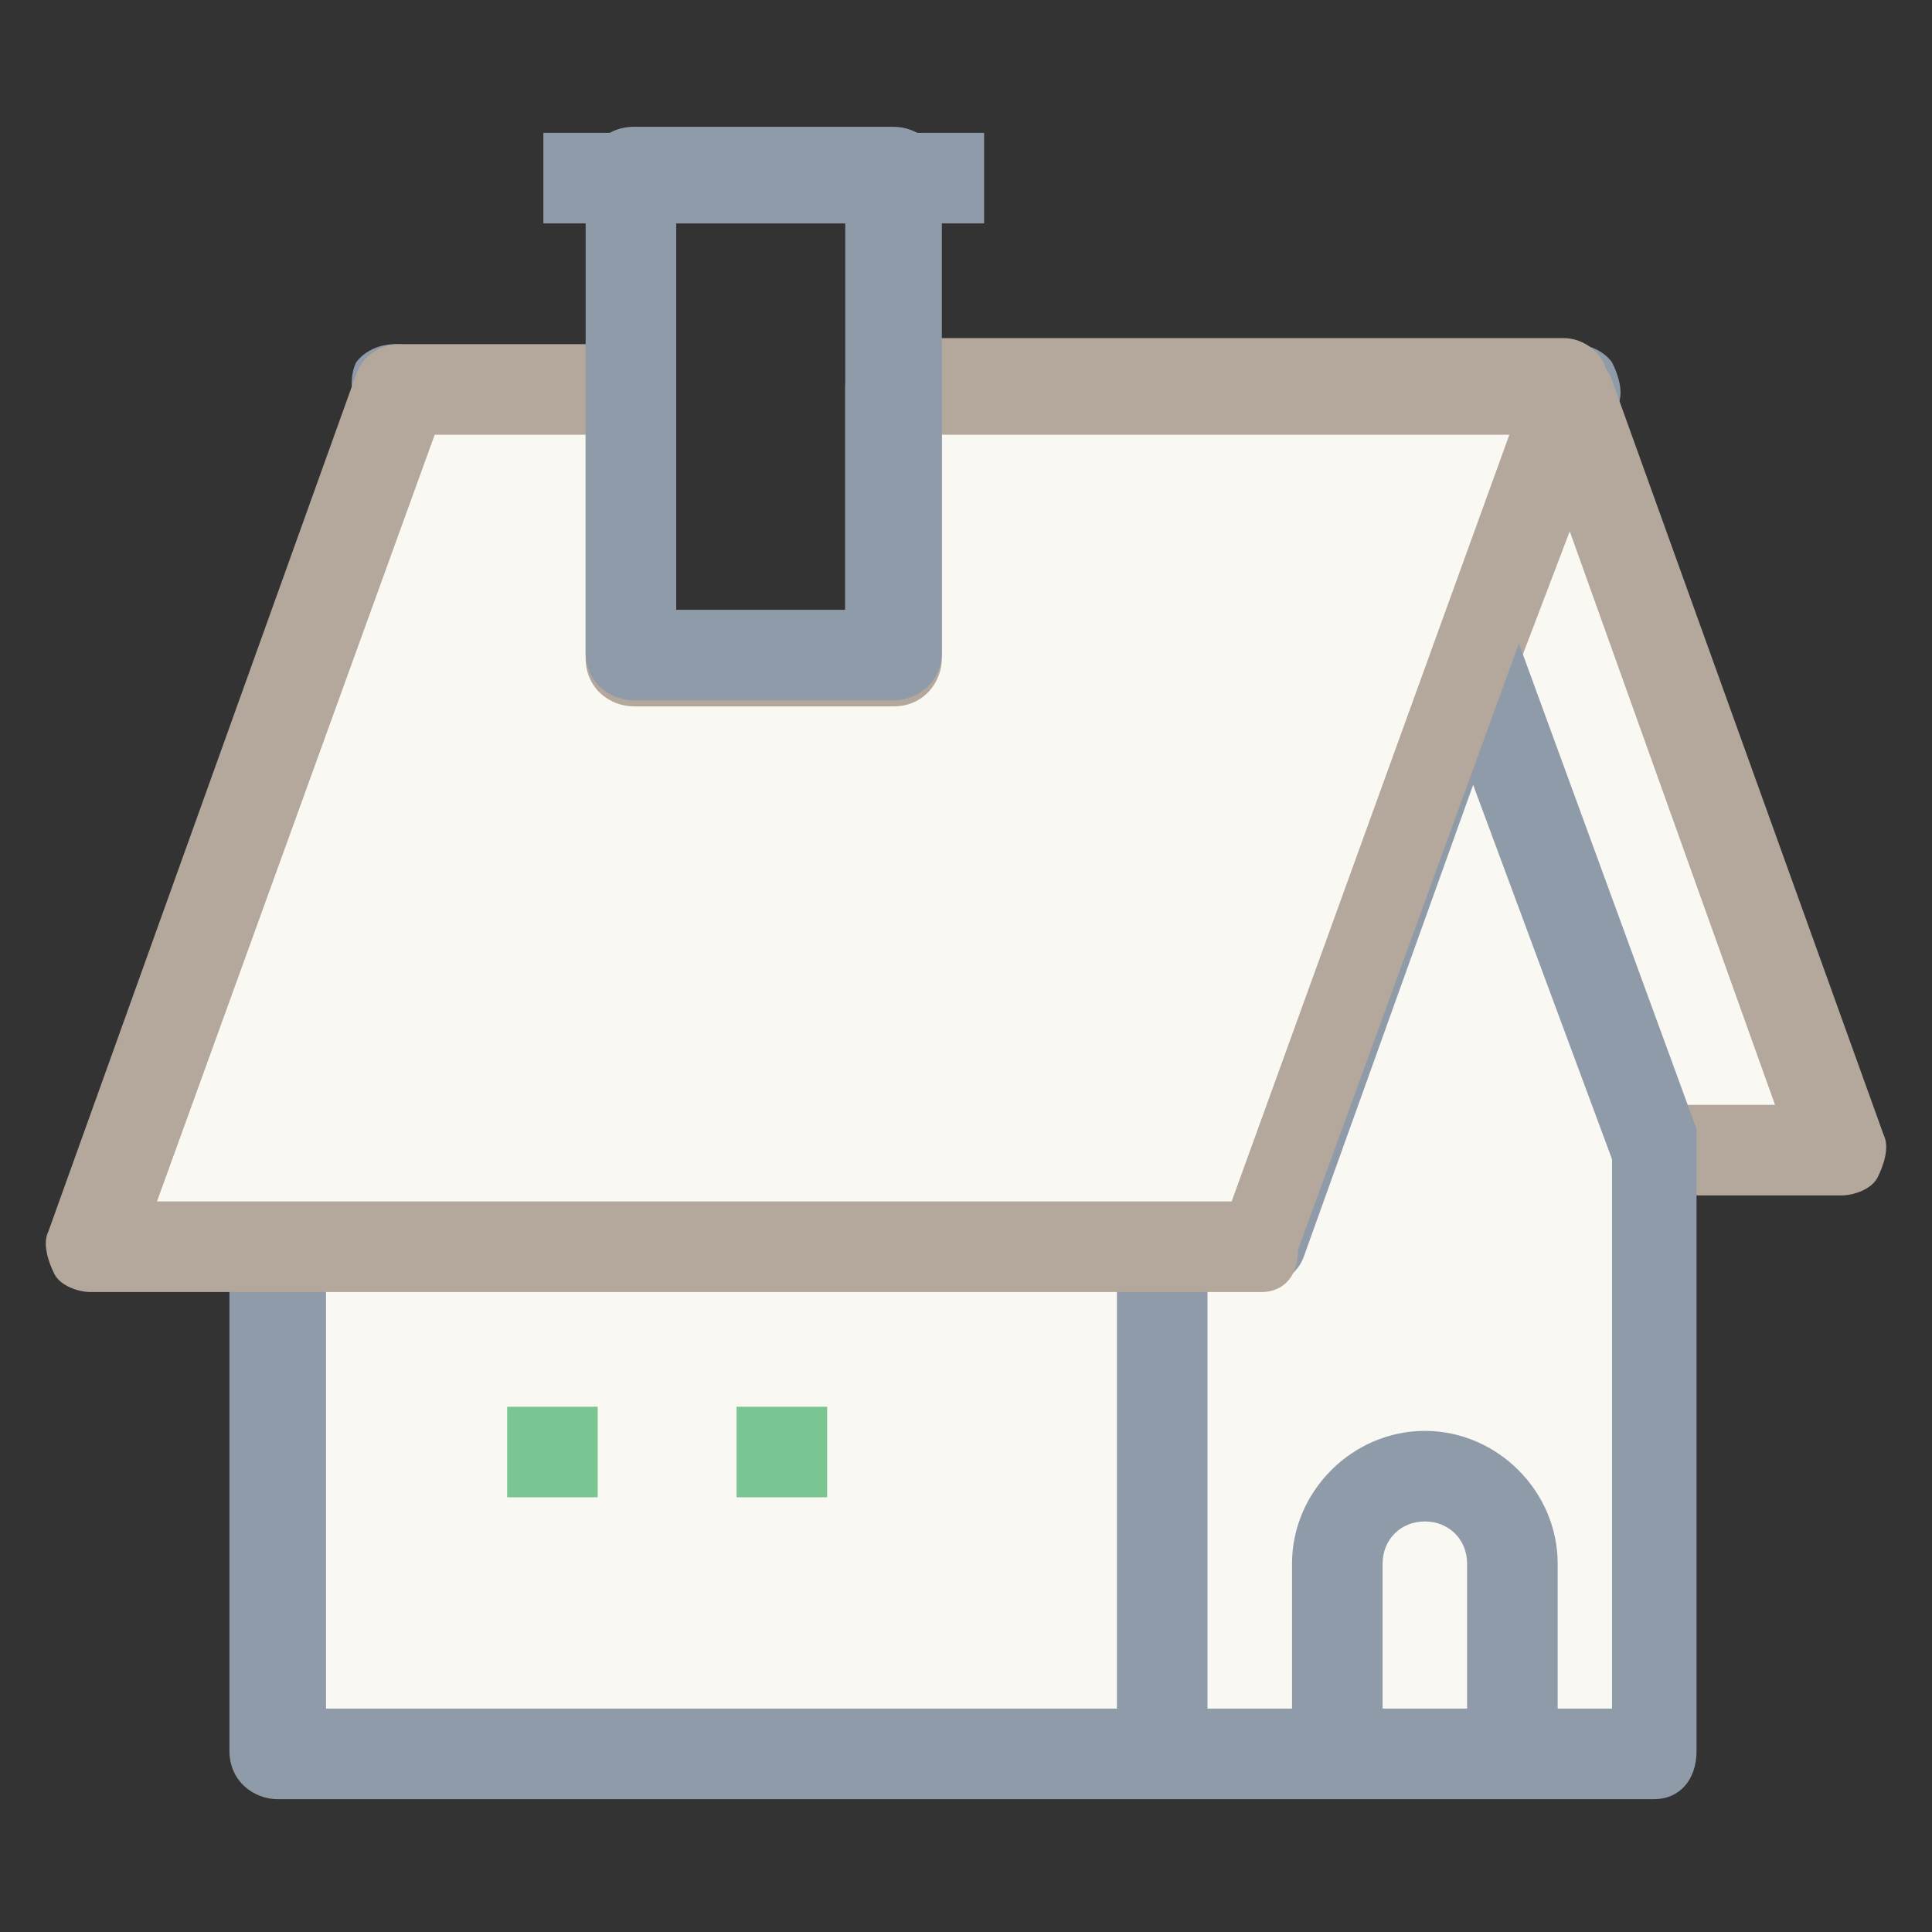 <?xml version="1.0" encoding="utf-8"?>
<!-- Generator: Adobe Illustrator 18.0.0, SVG Export Plug-In . SVG Version: 6.00 Build 0)  -->
<!DOCTYPE svg PUBLIC "-//W3C//DTD SVG 1.1//EN" "http://www.w3.org/Graphics/SVG/1.1/DTD/svg11.dtd">
<svg version="1.1" id="Layer_1" xmlns="http://www.w3.org/2000/svg" xmlns:xlink="http://www.w3.org/1999/xlink" x="0px" y="0px"
	 viewBox="0 0 32 32" enable-background="new 0 0 32 32" xml:space="preserve">
<rect x="0" y="0" width="32" height="32" fill="#333333" stroke="none"/>
<g>
	<g>
		<path fill="#8F9BA8" d="M26,7.3c-0.3,0-0.6-0.2-0.7-0.5l0-0.1c-0.1-0.2,0-0.5,0.1-0.7c0.3-0.4,1-0.4,1.3,0
			c0.1,0.2,0.2,0.5,0.1,0.7l0,0.1C26.6,7.1,26.3,7.3,26,7.3z"/>
	</g>
	<g>
		<path fill="#8F9BA8" d="M6.6,7.3C6.3,7.3,6,7.1,5.9,6.8l0-0.1C5.8,6.5,5.8,6.2,5.9,6c0.3-0.4,1-0.4,1.3,0c0.1,0.2,0.2,0.5,0.1,0.7
			l0,0.1C7.2,7.1,6.9,7.3,6.6,7.3z"/>
	</g>
	<g>
		<polygon fill="#F9F8F2" points="26,6.6 24.4,10.8 27.4,19 30.5,19 		"/>
		<path fill="#B4A79C" d="M30.5,19.8h-3.1c-0.3,0-0.6-0.2-0.7-0.5l-3-8.2c-0.1-0.2-0.1-0.3,0-0.5l1.6-4.3C25.4,6,25.7,5.8,26,5.8
			l0,0c0.3,0,0.6,0.2,0.7,0.5l4.5,12.5c0.1,0.2,0,0.5-0.1,0.7C31,19.7,30.7,19.8,30.5,19.8z M27.9,18.3h1.5L26,8.8l-0.8,2.1
			L27.9,18.3z"/>
	</g>
	<g>
		<polygon fill="#F9F8F2" points="24.4,10.8 21.5,19 20.9,20.6 4.6,20.6 4.6,29.1 27.4,29.1 27.4,19 		"/>
		<path fill="#8F9BA8" d="M27.4,29.8H4.6c-0.4,0-0.8-0.3-0.8-0.8v-8.4c0-0.4,0.3-0.8,0.8-0.8h15.7l3.4-9.3c0.1-0.3,0.4-0.5,0.7-0.5
			c0.3,0,0.6,0.2,0.7,0.5l3,8.2c0,0.1,0,0.2,0,0.3v10C28.1,29.5,27.8,29.8,27.4,29.8z M5.4,28.3h21.3v-9.1L24.4,13l-2.8,7.8
			c-0.1,0.3-0.4,0.5-0.7,0.5H5.4V28.3z"/>
	</g>
	<g>
		<rect x="18.5" y="20.3" fill="#8F9BA8" width="1.5" height="8.7"/>
	</g>
	<g>
		<polygon fill="#F9F8F2" points="25.9,6.4 14.8,6.4 14.8,10.8 10.5,10.8 10.5,6.4 6.6,6.4 6.6,6.6 1.5,20.6 4.6,20.6 20.9,20.6 
			21.5,19 26,6.6 		"/>
		<path fill="#B4A79C" d="M20.9,21.4H1.5c-0.2,0-0.5-0.1-0.6-0.3c-0.1-0.2-0.2-0.5-0.1-0.7L5.9,6.2C6,5.9,6.3,5.7,6.6,5.7h3.8
			c0.4,0,0.8,0.3,0.8,0.8v3.7h2.8V6.4c0-0.4,0.3-0.8,0.8-0.8h11.1c0.3,0,0.6,0.2,0.7,0.5l0,0.1c0.1,0.2,0.1,0.3,0,0.5l-5.1,14
			C21.5,21.2,21.2,21.4,20.9,21.4z M2.6,19.9h17.8L25,7.2h-9.4v3.7c0,0.4-0.3,0.8-0.8,0.8h-4.3c-0.4,0-0.8-0.3-0.8-0.8V7.2H7.2
			L2.6,19.9z"/>
	</g>
	<g>
		<path fill="#8F9BA8" d="M14.8,11.6h-4.3c-0.4,0-0.8-0.3-0.8-0.8V2.9c0-0.4,0.3-0.8,0.8-0.8h4.3c0.4,0,0.8,0.3,0.8,0.8v7.9
			C15.6,11.3,15.2,11.6,14.8,11.6z M11.2,10.1h2.8V3.7h-2.8V10.1z"/>
	</g>
	<g>
		<rect x="9" y="2.2" fill="#8F9BA8" width="7.3" height="1.5"/>
	</g>
	<g>
		<rect x="8.4" y="23.3" fill="#79C693" width="1.5" height="1.5"/>
	</g>
	<g>
		<rect x="12.2" y="23.3" fill="#79C693" width="1.5" height="1.5"/>
	</g>
	<g>
		<path fill="#8F9BA8" d="M25.8,29.1h-1.5v-3.2c0-0.4-0.3-0.7-0.7-0.7c-0.4,0-0.7,0.3-0.7,0.7v3.2h-1.5v-3.2c0-1.2,1-2.2,2.2-2.2
			c1.2,0,2.2,1,2.2,2.2V29.1z"/>
	</g>
</g>
</svg>
